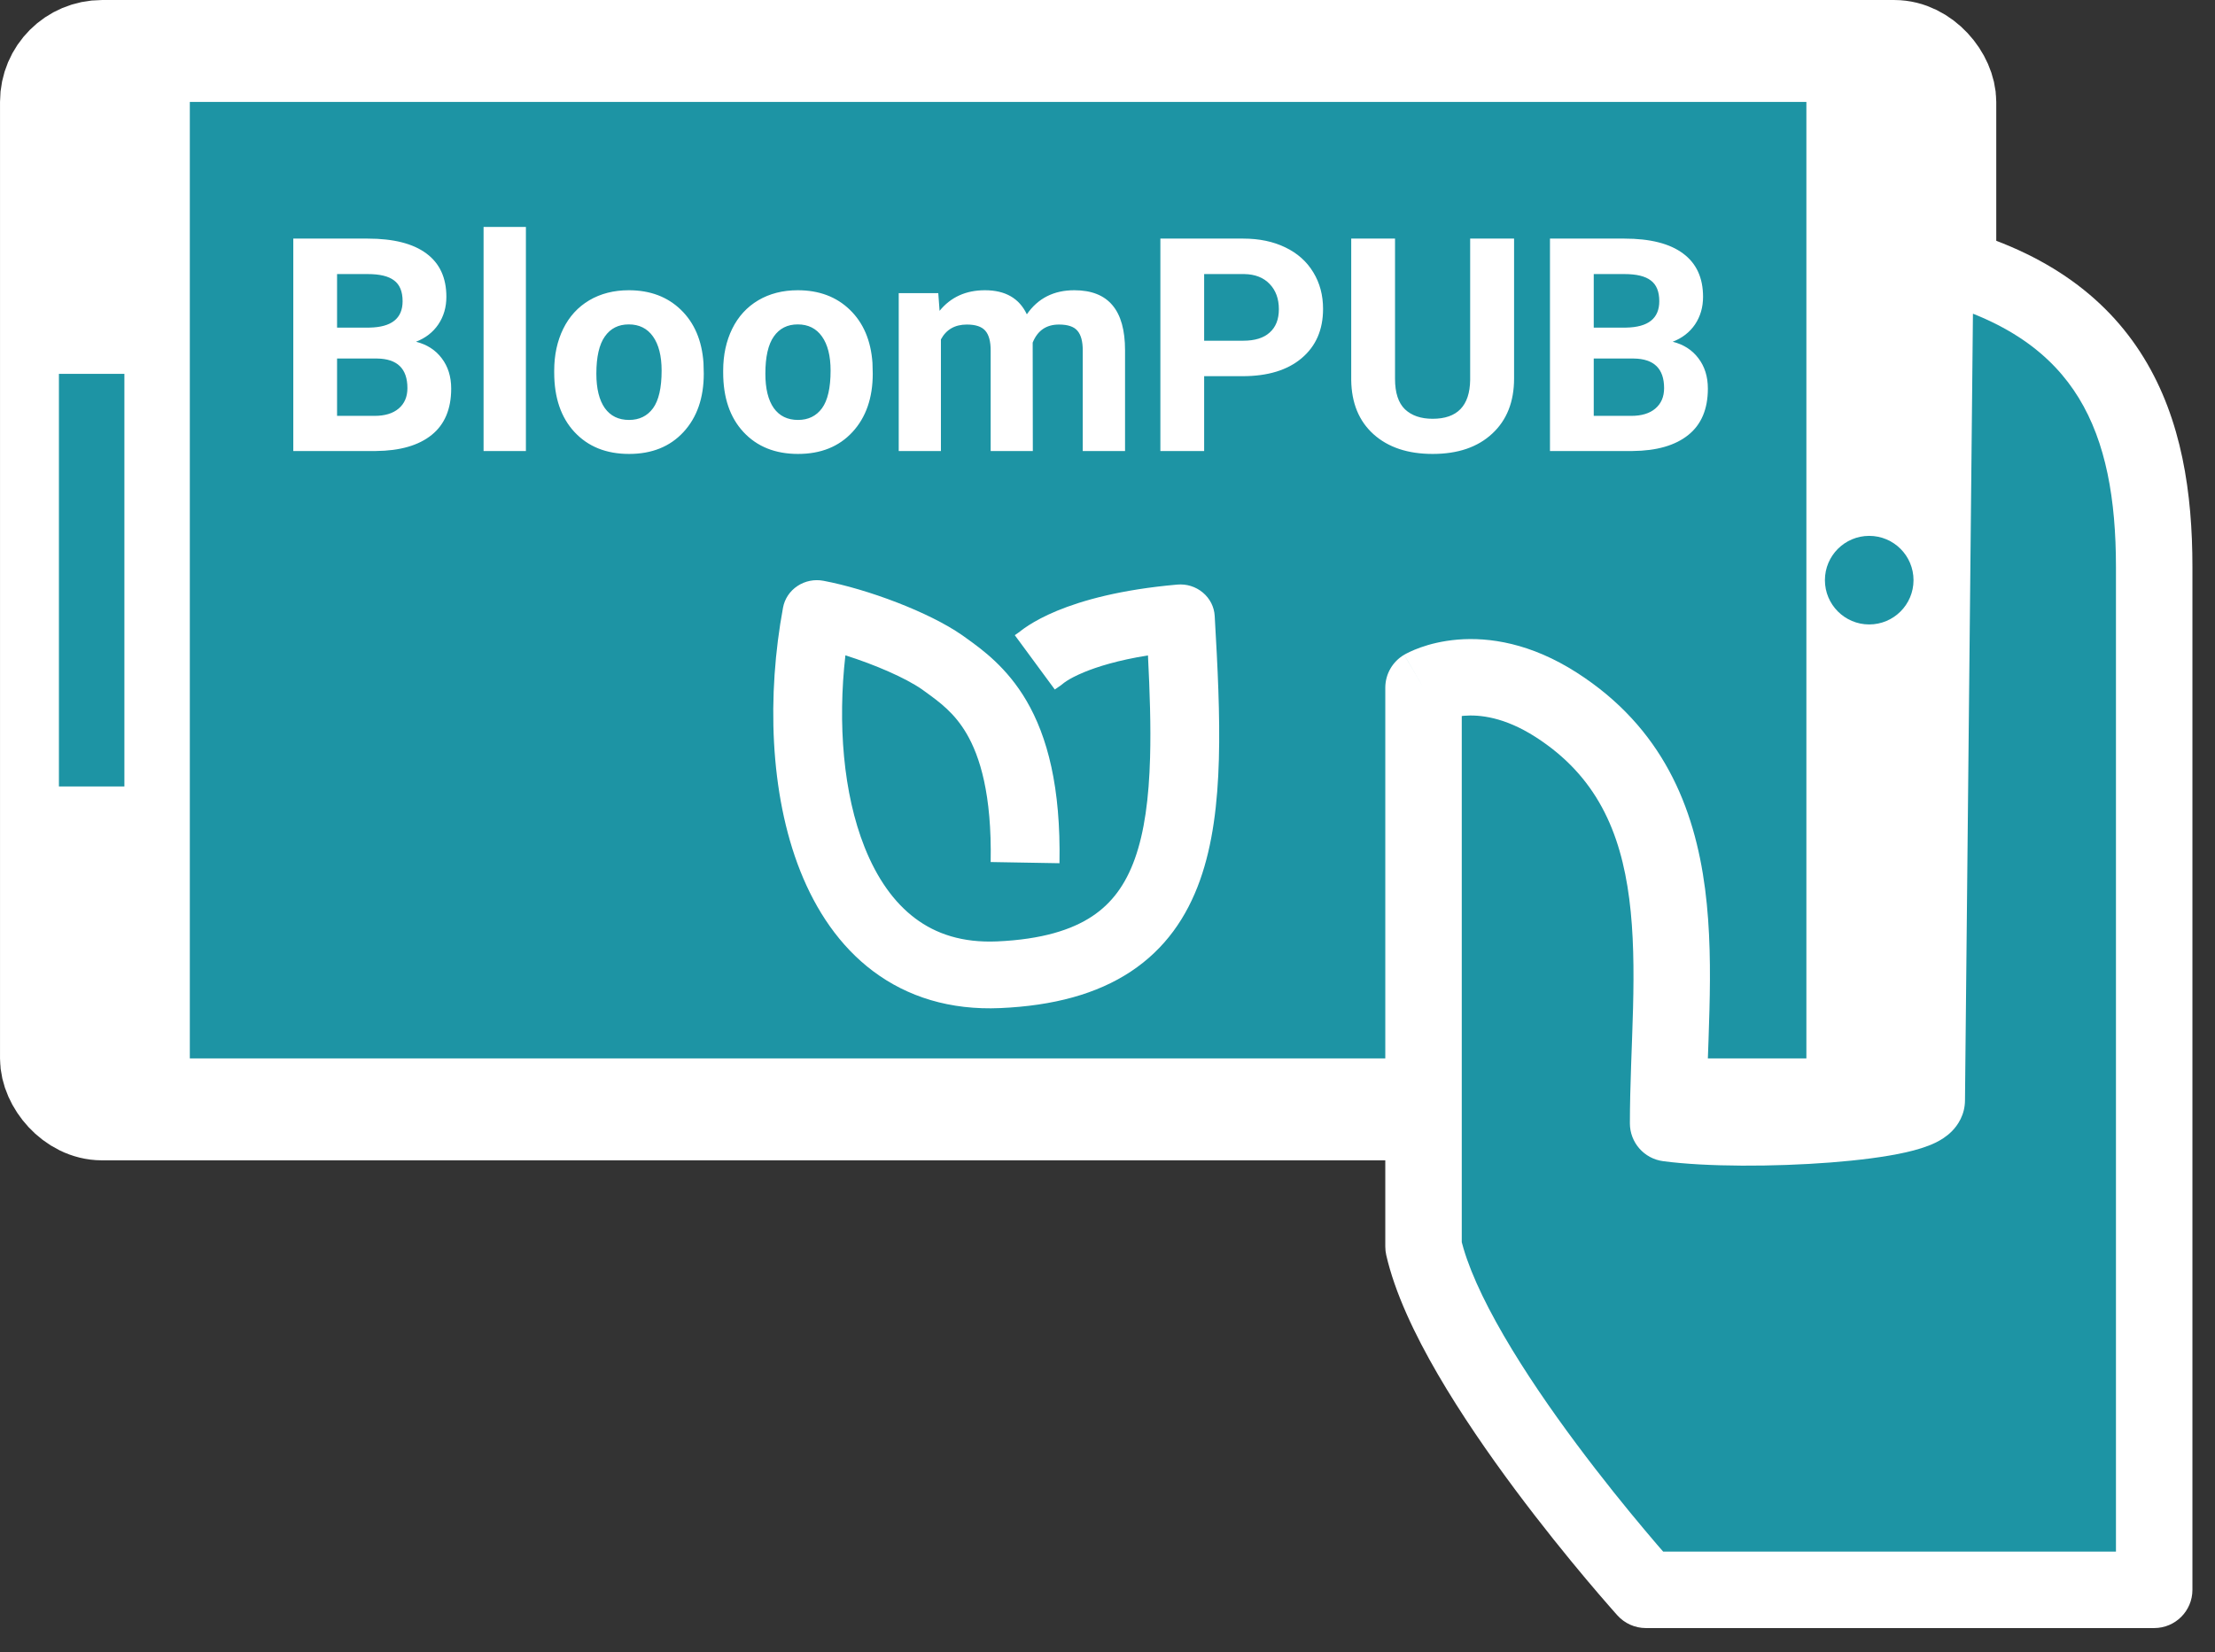 <svg width="63" height="47" viewBox="0 0 63 47" fill="none" xmlns="http://www.w3.org/2000/svg">
<rect x="0" y="0" width="63" height="47" fill="#333333" stroke="none"/>
<rect x="1.45" y="1.45" width="53.879" height="30.111" rx="1.45" fill="#1D94A4" stroke="white" stroke-width="2.899"/>
<path d="M40.488 19.566V35.464C41.33 39.148 46.812 45.229 46.812 45.229H61.27V16.129C61.27 12.107 60.095 8.704 55.042 7.446L54.801 31.299C54.801 31.957 49.717 32.26 47.445 31.957C47.445 27.754 48.436 22.726 44.258 20.05C42.061 18.642 40.488 19.566 40.488 19.566Z" fill="#1D94A4"/>
<path d="M40.488 19.566L39.938 18.628C39.605 18.823 39.401 19.18 39.401 19.566H40.488ZM40.488 35.464H39.401C39.401 35.545 39.41 35.627 39.428 35.706L40.488 35.464ZM46.812 45.229L46.004 45.957C46.21 46.186 46.504 46.317 46.812 46.317V45.229ZM61.27 45.229V46.317C61.871 46.317 62.358 45.83 62.358 45.229H61.27ZM55.042 7.446L55.305 6.391C54.982 6.31 54.64 6.382 54.377 6.586C54.114 6.789 53.959 7.102 53.955 7.435L55.042 7.446ZM54.801 31.299L53.714 31.288V31.299H54.801ZM47.445 31.957H46.358C46.358 32.502 46.761 32.962 47.301 33.034L47.445 31.957ZM44.258 20.05L43.672 20.965L44.258 20.05ZM39.401 19.566V35.464H41.576V19.566H39.401ZM39.428 35.706C39.675 36.786 40.24 37.969 40.891 39.09C41.552 40.227 42.342 41.368 43.094 42.378C43.848 43.39 44.573 44.282 45.109 44.921C45.378 45.241 45.6 45.498 45.756 45.676C45.834 45.765 45.895 45.835 45.937 45.882C45.958 45.906 45.975 45.924 45.986 45.937C45.992 45.943 45.996 45.948 45.999 45.951C46.001 45.953 46.002 45.955 46.003 45.956C46.003 45.956 46.003 45.956 46.004 45.957C46.004 45.957 46.004 45.957 46.004 45.957C46.004 45.957 46.004 45.957 46.812 45.229C47.619 44.501 47.62 44.501 47.62 44.501C47.62 44.501 47.62 44.501 47.62 44.501C47.619 44.501 47.619 44.501 47.619 44.501C47.619 44.5 47.618 44.5 47.617 44.498C47.615 44.496 47.611 44.492 47.606 44.487C47.597 44.476 47.582 44.46 47.563 44.438C47.525 44.395 47.467 44.33 47.394 44.245C47.246 44.077 47.033 43.83 46.775 43.522C46.257 42.906 45.56 42.048 44.838 41.079C44.114 40.108 43.376 39.038 42.772 37.998C42.159 36.943 41.722 35.984 41.548 35.221L39.428 35.706ZM46.812 46.317H61.27V44.142H46.812V46.317ZM62.358 45.229V16.129H60.183V45.229H62.358ZM53.955 7.435L53.714 31.288L55.889 31.309L56.13 7.457L53.955 7.435ZM44.845 19.134C43.54 18.298 42.359 18.122 41.46 18.196C41.02 18.233 40.662 18.327 40.404 18.419C40.276 18.465 40.171 18.51 40.093 18.547C40.054 18.566 40.021 18.582 39.995 18.596C39.983 18.603 39.971 18.609 39.962 18.614C39.957 18.617 39.952 18.62 39.948 18.622C39.947 18.623 39.945 18.624 39.943 18.625C39.942 18.626 39.941 18.626 39.94 18.627C39.94 18.627 39.939 18.627 39.939 18.627C39.938 18.628 39.938 18.628 40.488 19.566C41.039 20.503 41.038 20.504 41.038 20.504C41.037 20.504 41.037 20.504 41.036 20.505C41.036 20.505 41.035 20.505 41.034 20.506C41.033 20.507 41.032 20.507 41.03 20.508C41.028 20.509 41.026 20.511 41.024 20.512C41.021 20.514 41.018 20.515 41.017 20.515C41.016 20.516 41.019 20.515 41.027 20.511C41.044 20.503 41.079 20.487 41.132 20.468C41.239 20.43 41.411 20.382 41.639 20.363C42.076 20.328 42.78 20.394 43.672 20.965L44.845 19.134ZM48.532 31.957C48.532 30.919 48.593 29.883 48.621 28.727C48.65 27.607 48.645 26.434 48.497 25.291C48.196 22.972 47.29 20.7 44.845 19.134L43.672 20.965C45.405 22.075 46.092 23.655 46.34 25.57C46.466 26.544 46.475 27.584 46.448 28.672C46.421 29.725 46.358 30.893 46.358 31.957H48.532ZM62.358 16.129C62.358 14.033 62.056 11.942 60.978 10.183C59.877 8.384 58.053 7.075 55.305 6.391L54.78 8.501C57.085 9.075 58.375 10.096 59.124 11.319C59.898 12.581 60.183 14.203 60.183 16.129H62.358ZM53.714 31.299C53.714 30.961 53.883 30.742 53.97 30.654C54.051 30.572 54.115 30.545 54.098 30.553C54.069 30.567 53.959 30.61 53.731 30.661C53.294 30.76 52.647 30.846 51.892 30.904C50.376 31.021 48.62 31.016 47.589 30.879L47.301 33.034C48.542 33.2 50.465 33.195 52.059 33.072C52.858 33.01 53.625 32.915 54.212 32.782C54.497 32.717 54.801 32.63 55.059 32.504C55.186 32.441 55.361 32.34 55.518 32.181C55.68 32.017 55.889 31.718 55.889 31.299H53.714Z" fill="white"/>
<path d="M8.342 12.831V6.788H10.459C11.192 6.788 11.748 6.929 12.127 7.211C12.506 7.491 12.696 7.902 12.696 8.444C12.696 8.74 12.62 9.002 12.467 9.229C12.315 9.453 12.104 9.617 11.832 9.722C12.142 9.8 12.386 9.956 12.563 10.191C12.743 10.427 12.833 10.714 12.833 11.055C12.833 11.636 12.647 12.076 12.277 12.374C11.906 12.673 11.377 12.825 10.691 12.831H8.342ZM9.587 10.2V11.831H10.654C10.947 11.831 11.175 11.762 11.339 11.623C11.505 11.482 11.588 11.289 11.588 11.042C11.588 10.489 11.301 10.208 10.729 10.2H9.587ZM9.587 9.32H10.509C11.137 9.309 11.451 9.058 11.451 8.569C11.451 8.295 11.37 8.098 11.21 7.979C11.052 7.857 10.802 7.797 10.459 7.797H9.587V9.32ZM14.958 12.831H13.754V6.456H14.958V12.831ZM15.763 10.544C15.763 10.099 15.849 9.702 16.02 9.353C16.192 9.004 16.438 8.735 16.759 8.544C17.083 8.353 17.458 8.257 17.884 8.257C18.49 8.257 18.984 8.443 19.366 8.813C19.75 9.184 19.965 9.688 20.009 10.324L20.017 10.631C20.017 11.32 19.825 11.874 19.44 12.291C19.056 12.707 18.54 12.914 17.892 12.914C17.245 12.914 16.727 12.707 16.34 12.291C15.955 11.877 15.763 11.312 15.763 10.598V10.544ZM16.962 10.631C16.962 11.057 17.043 11.384 17.203 11.611C17.364 11.835 17.593 11.947 17.892 11.947C18.183 11.947 18.41 11.836 18.573 11.615C18.736 11.391 18.818 11.034 18.818 10.544C18.818 10.126 18.736 9.803 18.573 9.573C18.41 9.343 18.18 9.229 17.884 9.229C17.59 9.229 17.364 9.343 17.203 9.573C17.043 9.8 16.962 10.153 16.962 10.631ZM20.569 10.544C20.569 10.099 20.655 9.702 20.826 9.353C20.998 9.004 21.244 8.735 21.565 8.544C21.889 8.353 22.264 8.257 22.69 8.257C23.296 8.257 23.79 8.443 24.172 8.813C24.556 9.184 24.771 9.688 24.815 10.324L24.823 10.631C24.823 11.32 24.631 11.874 24.246 12.291C23.862 12.707 23.346 12.914 22.698 12.914C22.051 12.914 21.533 12.707 21.146 12.291C20.761 11.877 20.569 11.312 20.569 10.598V10.544ZM21.769 10.631C21.769 11.057 21.849 11.384 22.009 11.611C22.17 11.835 22.399 11.947 22.698 11.947C22.989 11.947 23.216 11.836 23.379 11.615C23.542 11.391 23.624 11.034 23.624 10.544C23.624 10.126 23.542 9.803 23.379 9.573C23.216 9.343 22.986 9.229 22.69 9.229C22.397 9.229 22.17 9.343 22.009 9.573C21.849 9.8 21.769 10.153 21.769 10.631ZM26.687 8.34L26.724 8.843C27.042 8.452 27.473 8.257 28.015 8.257C28.593 8.257 28.99 8.486 29.206 8.942C29.521 8.486 29.971 8.257 30.555 8.257C31.042 8.257 31.404 8.4 31.642 8.685C31.88 8.967 31.999 9.393 31.999 9.963V12.831H30.796V9.967C30.796 9.713 30.746 9.527 30.646 9.411C30.547 9.292 30.371 9.233 30.119 9.233C29.759 9.233 29.51 9.404 29.372 9.747L29.376 12.831H28.177V9.971C28.177 9.711 28.126 9.523 28.023 9.407C27.921 9.291 27.747 9.233 27.5 9.233C27.16 9.233 26.914 9.374 26.762 9.656V12.831H25.562V8.34H26.687ZM34.249 10.702V12.831H33.004V6.788H35.361C35.815 6.788 36.213 6.871 36.556 7.037C36.902 7.203 37.168 7.44 37.353 7.747C37.539 8.051 37.631 8.398 37.631 8.789C37.631 9.381 37.428 9.848 37.021 10.191C36.617 10.532 36.057 10.702 35.34 10.702H34.249ZM34.249 9.693H35.361C35.69 9.693 35.941 9.616 36.112 9.461C36.287 9.306 36.374 9.085 36.374 8.797C36.374 8.501 36.287 8.261 36.112 8.079C35.938 7.896 35.697 7.802 35.39 7.797H34.249V9.693ZM43.064 6.788V10.768C43.064 11.43 42.857 11.953 42.442 12.337C42.029 12.722 41.465 12.914 40.748 12.914C40.043 12.914 39.482 12.727 39.067 12.354C38.652 11.98 38.441 11.467 38.432 10.814V6.788H39.678V10.777C39.678 11.172 39.772 11.461 39.96 11.644C40.151 11.824 40.413 11.914 40.748 11.914C41.448 11.914 41.804 11.546 41.815 10.81V6.788H43.064ZM44.085 12.831V6.788H46.202C46.935 6.788 47.491 6.929 47.87 7.211C48.249 7.491 48.439 7.902 48.439 8.444C48.439 8.74 48.363 9.002 48.211 9.229C48.059 9.453 47.847 9.617 47.576 9.722C47.886 9.8 48.129 9.956 48.306 10.191C48.486 10.427 48.576 10.714 48.576 11.055C48.576 11.636 48.391 12.076 48.02 12.374C47.649 12.673 47.12 12.825 46.434 12.831H44.085ZM45.33 10.2V11.831H46.397C46.69 11.831 46.919 11.762 47.082 11.623C47.248 11.482 47.331 11.289 47.331 11.042C47.331 10.489 47.044 10.208 46.472 10.2H45.33ZM45.33 9.32H46.252C46.88 9.309 47.194 9.058 47.194 8.569C47.194 8.295 47.114 8.098 46.953 7.979C46.795 7.857 46.545 7.797 46.202 7.797H45.33V9.32Z" fill="white"/>
<path fill-rule="evenodd" clip-rule="evenodd" d="M22.682 16.671C22.898 16.527 23.165 16.474 23.422 16.523C24.673 16.76 26.421 17.411 27.368 18.072C27.374 18.075 27.379 18.079 27.384 18.083C27.417 18.107 27.451 18.131 27.487 18.157C27.934 18.478 28.639 18.985 29.195 19.935C29.793 20.957 30.174 22.4 30.134 24.558L28.177 24.524C28.213 22.591 27.867 21.513 27.493 20.873C27.145 20.28 26.736 19.983 26.302 19.669C26.274 19.649 26.247 19.629 26.219 19.609C25.75 19.284 24.884 18.908 24.045 18.644C23.824 20.583 23.983 22.572 24.59 24.099C24.943 24.989 25.429 25.676 26.031 26.127C26.617 26.567 27.37 26.826 28.364 26.782C29.638 26.725 30.484 26.452 31.061 26.07C31.625 25.697 32.016 25.165 32.28 24.425C32.55 23.667 32.679 22.714 32.711 21.55C32.736 20.668 32.704 19.699 32.651 18.646C31.793 18.783 31.208 18.969 30.835 19.123C30.582 19.227 30.424 19.318 30.34 19.372C30.299 19.398 30.276 19.416 30.268 19.422C30.239 19.448 30.208 19.472 30.177 19.494L30.001 19.616L28.863 18.07L28.998 17.976C29.011 17.966 29.024 17.955 29.039 17.943C29.095 17.9 29.167 17.847 29.26 17.788C29.446 17.669 29.709 17.524 30.068 17.375C30.786 17.079 31.879 16.772 33.484 16.631C33.748 16.607 34.011 16.689 34.212 16.858C34.413 17.026 34.535 17.266 34.549 17.523C34.633 18.971 34.703 20.352 34.668 21.602C34.633 22.847 34.495 24.023 34.129 25.047C33.757 26.09 33.142 26.992 32.163 27.64C31.197 28.279 29.964 28.612 28.454 28.679C27.024 28.743 25.809 28.361 24.834 27.63C23.875 26.911 23.207 25.898 22.763 24.782C21.883 22.565 21.814 19.755 22.271 17.287C22.317 17.036 22.465 16.814 22.682 16.671Z" fill="white"/>
<rect x="1.676" y="1.959" width="3.723" height="29.093" fill="white"/>
<rect x="51.378" y="1.959" width="3.723" height="29.093" fill="white"/>
<rect x="1.676" y="10.636" width="1.862" height="11.738" fill="#1D94A4"/>
<circle cx="53.165" cy="16.505" r="1.26" fill="#1D94A4"/>
</svg>
